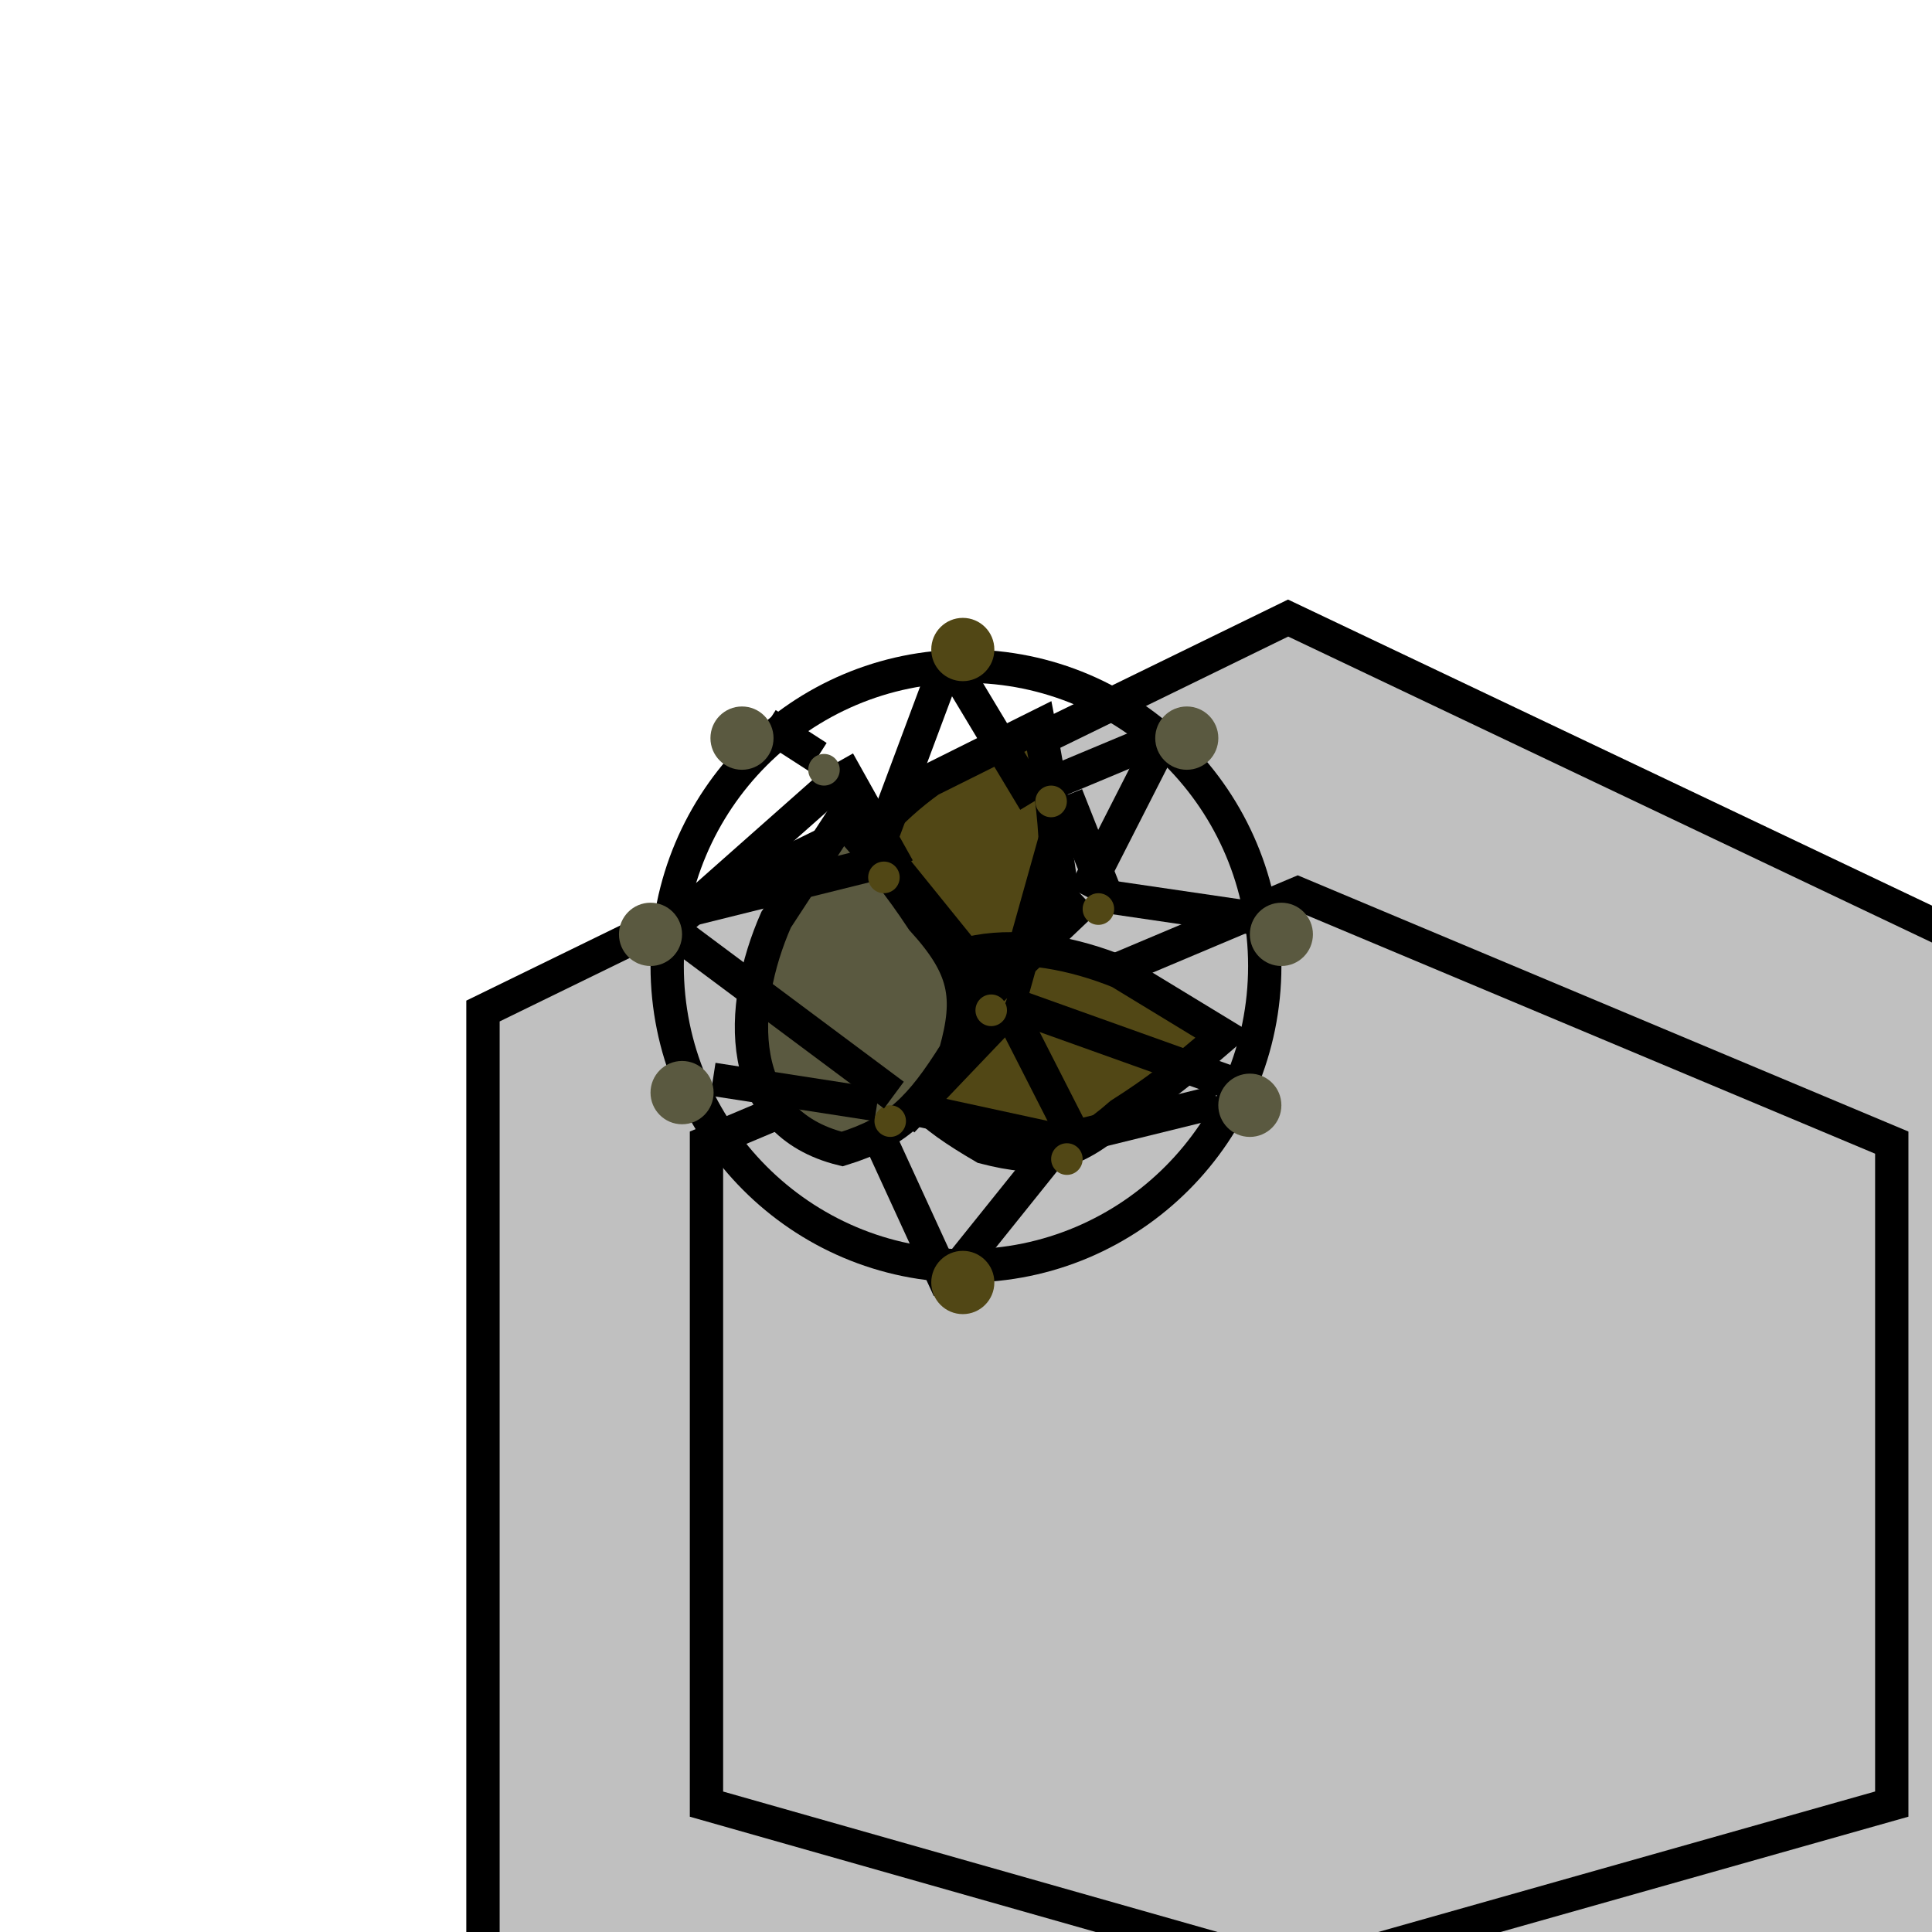 <svg width="58" height="58" viewBox="0 0 58 58" fill="none" xmlns="http://www.w3.org/2000/svg">
<g filter="url(#filter0_d_346_684)">
<g filter="url(#filter1_di_346_684)">
<path d="M4 12.04L28.667 0L54 12.04V41.304L28.667 50L4 41.304V12.04Z" fill="#C0C0C0"/>
<path d="M4.5 40.95V12.352L28.67 0.555L53.5 12.356V40.947L28.669 49.471L4.5 40.95Z" stroke="black"/>
</g>
<g filter="url(#filter2_di_346_684)">
<path d="M10.709 15.97L28.959 8.278L47.292 15.97V36.538L28.959 41.722L10.709 36.538V15.97Z" fill="#C0C0C0"/>
<path d="M11.209 36.161V16.302L28.959 8.82L46.792 16.302V36.16L28.959 41.203L11.209 36.161Z" stroke="black"/>
</g>
<path d="M27.913 19.426C25.537 21.13 23.655 24.054 26.04 26.341C27.732 26.714 28.708 26.439 30.475 25.519C31.759 24.299 32.077 23.462 31.698 21.587C31.645 20.351 31.533 19.511 31.198 17.789L27.913 19.426Z" fill="#514715" stroke="black"/>
<path d="M33.607 25.18C30.886 24.069 27.341 23.995 26.544 27.16C27.081 28.764 27.825 29.439 29.543 30.443C31.277 30.89 32.18 30.727 33.641 29.448C34.704 28.771 35.388 28.247 36.736 27.084L33.607 25.18Z" fill="#514715" stroke="black"/>
<path d="M23.3 23.61C22.138 26.248 22.035 29.696 25.282 30.495C26.935 29.985 27.634 29.267 28.68 27.603C29.153 25.919 28.992 25.04 27.689 23.61C27.001 22.57 26.467 21.901 25.282 20.58L23.3 23.61Z" fill="#5A5940" stroke="black"/>
<line y1="-0.5" x2="6.403" y2="-0.5" transform="matrix(0.97 -0.241 0.24 0.971 20.477 23.884)" stroke="black"/>
<line y1="-0.5" x2="5.01" y2="-0.5" transform="matrix(-0.515 -0.857 0.856 -0.518 31.484 19.793)" stroke="black"/>
<line y1="-0.5" x2="3.695" y2="-0.5" transform="matrix(0.923 -0.386 0.384 0.924 31.556 20.06)" stroke="black"/>
<line y1="-0.5" x2="3.559" y2="-0.5" transform="matrix(0.368 0.93 -0.929 0.37 31.556 20.06)" stroke="black"/>
<line y1="-0.5" x2="5.782" y2="-0.5" transform="matrix(0.35 -0.937 0.936 0.352 26.727 21.865)" stroke="black"/>
<line y1="-0.5" x2="5.008" y2="-0.5" transform="matrix(0.629 0.778 -0.776 0.631 26.537 22.435)" stroke="black"/>
<line y1="-0.5" x2="4.114" y2="-0.5" transform="matrix(-0.69 0.723 -0.721 -0.693 29.566 26.33)" stroke="black"/>
<line y1="-0.5" x2="4.594" y2="-0.5" transform="matrix(0.989 0.145 -0.144 0.99 32.977 23.385)" stroke="black"/>
<line y1="-0.5" x2="5.011" y2="-0.5" transform="matrix(0.454 -0.891 0.89 0.456 32.977 23.1)" stroke="black"/>
<line y1="-0.5" x2="4.941" y2="-0.5" transform="matrix(0.977 0.212 -0.21 0.978 27.199 29.751)" stroke="black"/>
<line y1="-0.5" x2="4.276" y2="-0.5" transform="matrix(0.725 -0.689 0.686 0.727 29.852 26.33)" stroke="black"/>
<line y1="-0.5" x2="6.315" y2="-0.5" transform="matrix(-0.27 0.963 -0.962 -0.272 31.556 19.774)" stroke="black"/>
<line y1="-0.5" x2="7.02" y2="-0.5" transform="matrix(0.942 0.337 -0.335 0.942 30.024 26.558)" stroke="black"/>
<line y1="-0.5" x2="5.011" y2="-0.5" transform="matrix(0.454 0.891 -0.89 0.456 29.756 26.33)" stroke="black"/>
<line y1="-0.5" x2="4.778" y2="-0.5" transform="matrix(0.971 -0.239 0.237 0.971 32.029 30.701)" stroke="black"/>
<line y1="-0.5" x2="4.387" y2="-0.5" transform="matrix(0.626 -0.78 0.778 0.629 29.283 34.216)" stroke="black"/>
<line y1="-0.5" x2="4.983" y2="-0.5" transform="matrix(0.988 0.153 -0.152 0.988 21.328 28.895)" stroke="black"/>
<line y1="-0.5" x2="3.677" y2="-0.5" transform="matrix(0.488 0.873 -0.871 0.491 24.737 19.109)" stroke="black"/>
<line y1="-0.5" x2="1.821" y2="-0.5" transform="matrix(0.84 0.542 -0.539 0.842 22.748 18.159)" stroke="black"/>
<line y1="-0.5" x2="6.449" y2="-0.5" transform="matrix(-0.749 0.663 -0.66 -0.751 24.736 19.109)" stroke="black"/>
<line y1="-0.5" x2="5.318" y2="-0.5" transform="matrix(-0.417 -0.909 0.908 -0.419 28.941 34.491)" stroke="black"/>
<ellipse cx="26.536" cy="22.34" rx="0.473" ry="0.475" fill="#514715"/>
<ellipse cx="31.555" cy="20.059" rx="0.473" ry="0.475" fill="#514715"/>
<ellipse cx="32.975" cy="23.29" rx="0.473" ry="0.475" fill="#514715"/>
<ellipse cx="29.757" cy="26.33" rx="0.473" ry="0.475" fill="#514715"/>
<ellipse cx="32.029" cy="30.796" rx="0.473" ry="0.475" fill="#514715"/>
<ellipse cx="26.725" cy="29.656" rx="0.473" ry="0.475" fill="#514715"/>
<ellipse cx="24.737" cy="19.109" rx="0.473" ry="0.475" fill="#5A5940"/>
<path d="M37.969 25C37.969 29.973 33.951 34.002 28.999 34.002C24.047 34.002 20.029 29.973 20.029 25C20.029 20.027 24.047 15.999 28.999 15.999C33.951 15.999 37.969 20.027 37.969 25Z" stroke="black"/>
<ellipse cx="22.275" cy="18.159" rx="0.947" ry="0.95" fill="#5A5940"/>
<ellipse cx="28.904" cy="15.499" rx="0.947" ry="0.95" fill="#514715"/>
<ellipse cx="35.628" cy="18.159" rx="0.947" ry="0.95" fill="#5A5940"/>
<ellipse cx="38.468" cy="24.05" rx="0.947" ry="0.95" fill="#5A5940"/>
<ellipse cx="37.521" cy="29.181" rx="0.947" ry="0.95" fill="#5A5940"/>
<ellipse cx="28.904" cy="34.501" rx="0.947" ry="0.95" fill="#514715"/>
<ellipse cx="20.476" cy="28.801" rx="0.947" ry="0.95" fill="#5A5940"/>
<line y1="-0.5" x2="8.267" y2="-0.5" transform="matrix(0.802 0.598 -0.595 0.804 19.908 24.335)" stroke="black"/>
<ellipse cx="19.529" cy="24.05" rx="0.947" ry="0.95" fill="#5A5940"/>
</g>
<defs>
<filter id="filter0_d_346_684" x="0" y="0" width="58" height="58" filterUnits="userSpaceOnUse" color-interpolation-filters="sRGB">
<feFlood flood-opacity="0" result="BackgroundImageFix"/>
<feColorMatrix in="SourceAlpha" type="matrix" values="0 0 0 0 0 0 0 0 0 0 0 0 0 0 0 0 0 0 127 0" result="hardAlpha"/>
<feOffset dy="4"/>
<feGaussianBlur stdDeviation="2"/>
<feComposite in2="hardAlpha" operator="out"/>
<feColorMatrix type="matrix" values="0 0 0 0 0 0 0 0 0 0 0 0 0 0 0 0 0 0 0.25 0"/>
<feBlend mode="normal" in2="BackgroundImageFix" result="effect1_dropShadow_346_684"/>
<feBlend mode="normal" in="SourceGraphic" in2="effect1_dropShadow_346_684" result="shape"/>
</filter>
<filter id="filter1_di_346_684" x="0" y="0" width="58" height="58" filterUnits="userSpaceOnUse" color-interpolation-filters="sRGB">
<feFlood flood-opacity="0" result="BackgroundImageFix"/>
<feColorMatrix in="SourceAlpha" type="matrix" values="0 0 0 0 0 0 0 0 0 0 0 0 0 0 0 0 0 0 127 0" result="hardAlpha"/>
<feOffset dy="4"/>
<feGaussianBlur stdDeviation="2"/>
<feComposite in2="hardAlpha" operator="out"/>
<feColorMatrix type="matrix" values="0 0 0 0 0 0 0 0 0 0 0 0 0 0 0 0 0 0 0.25 0"/>
<feBlend mode="normal" in2="BackgroundImageFix" result="effect1_dropShadow_346_684"/>
<feBlend mode="normal" in="SourceGraphic" in2="effect1_dropShadow_346_684" result="shape"/>
<feColorMatrix in="SourceAlpha" type="matrix" values="0 0 0 0 0 0 0 0 0 0 0 0 0 0 0 0 0 0 127 0" result="hardAlpha"/>
<feOffset dx="10" dy="10"/>
<feGaussianBlur stdDeviation="2"/>
<feComposite in2="hardAlpha" operator="arithmetic" k2="-1" k3="1"/>
<feColorMatrix type="matrix" values="0 0 0 0 0 0 0 0 0 0 0 0 0 0 0 0 0 0 0.25 0"/>
<feBlend mode="normal" in2="shape" result="effect2_innerShadow_346_684"/>
</filter>
<filter id="filter2_di_346_684" x="6.709" y="8.278" width="44.583" height="41.445" filterUnits="userSpaceOnUse" color-interpolation-filters="sRGB">
<feFlood flood-opacity="0" result="BackgroundImageFix"/>
<feColorMatrix in="SourceAlpha" type="matrix" values="0 0 0 0 0 0 0 0 0 0 0 0 0 0 0 0 0 0 127 0" result="hardAlpha"/>
<feOffset dy="4"/>
<feGaussianBlur stdDeviation="2"/>
<feComposite in2="hardAlpha" operator="out"/>
<feColorMatrix type="matrix" values="0 0 0 0 0 0 0 0 0 0 0 0 0 0 0 0 0 0 0.25 0"/>
<feBlend mode="normal" in2="BackgroundImageFix" result="effect1_dropShadow_346_684"/>
<feBlend mode="normal" in="SourceGraphic" in2="effect1_dropShadow_346_684" result="shape"/>
<feColorMatrix in="SourceAlpha" type="matrix" values="0 0 0 0 0 0 0 0 0 0 0 0 0 0 0 0 0 0 127 0" result="hardAlpha"/>
<feOffset dx="10" dy="10"/>
<feGaussianBlur stdDeviation="2"/>
<feComposite in2="hardAlpha" operator="arithmetic" k2="-1" k3="1"/>
<feColorMatrix type="matrix" values="0 0 0 0 0 0 0 0 0 0 0 0 0 0 0 0 0 0 0.25 0"/>
<feBlend mode="normal" in2="shape" result="effect2_innerShadow_346_684"/>
</filter>
</defs>
</svg>
